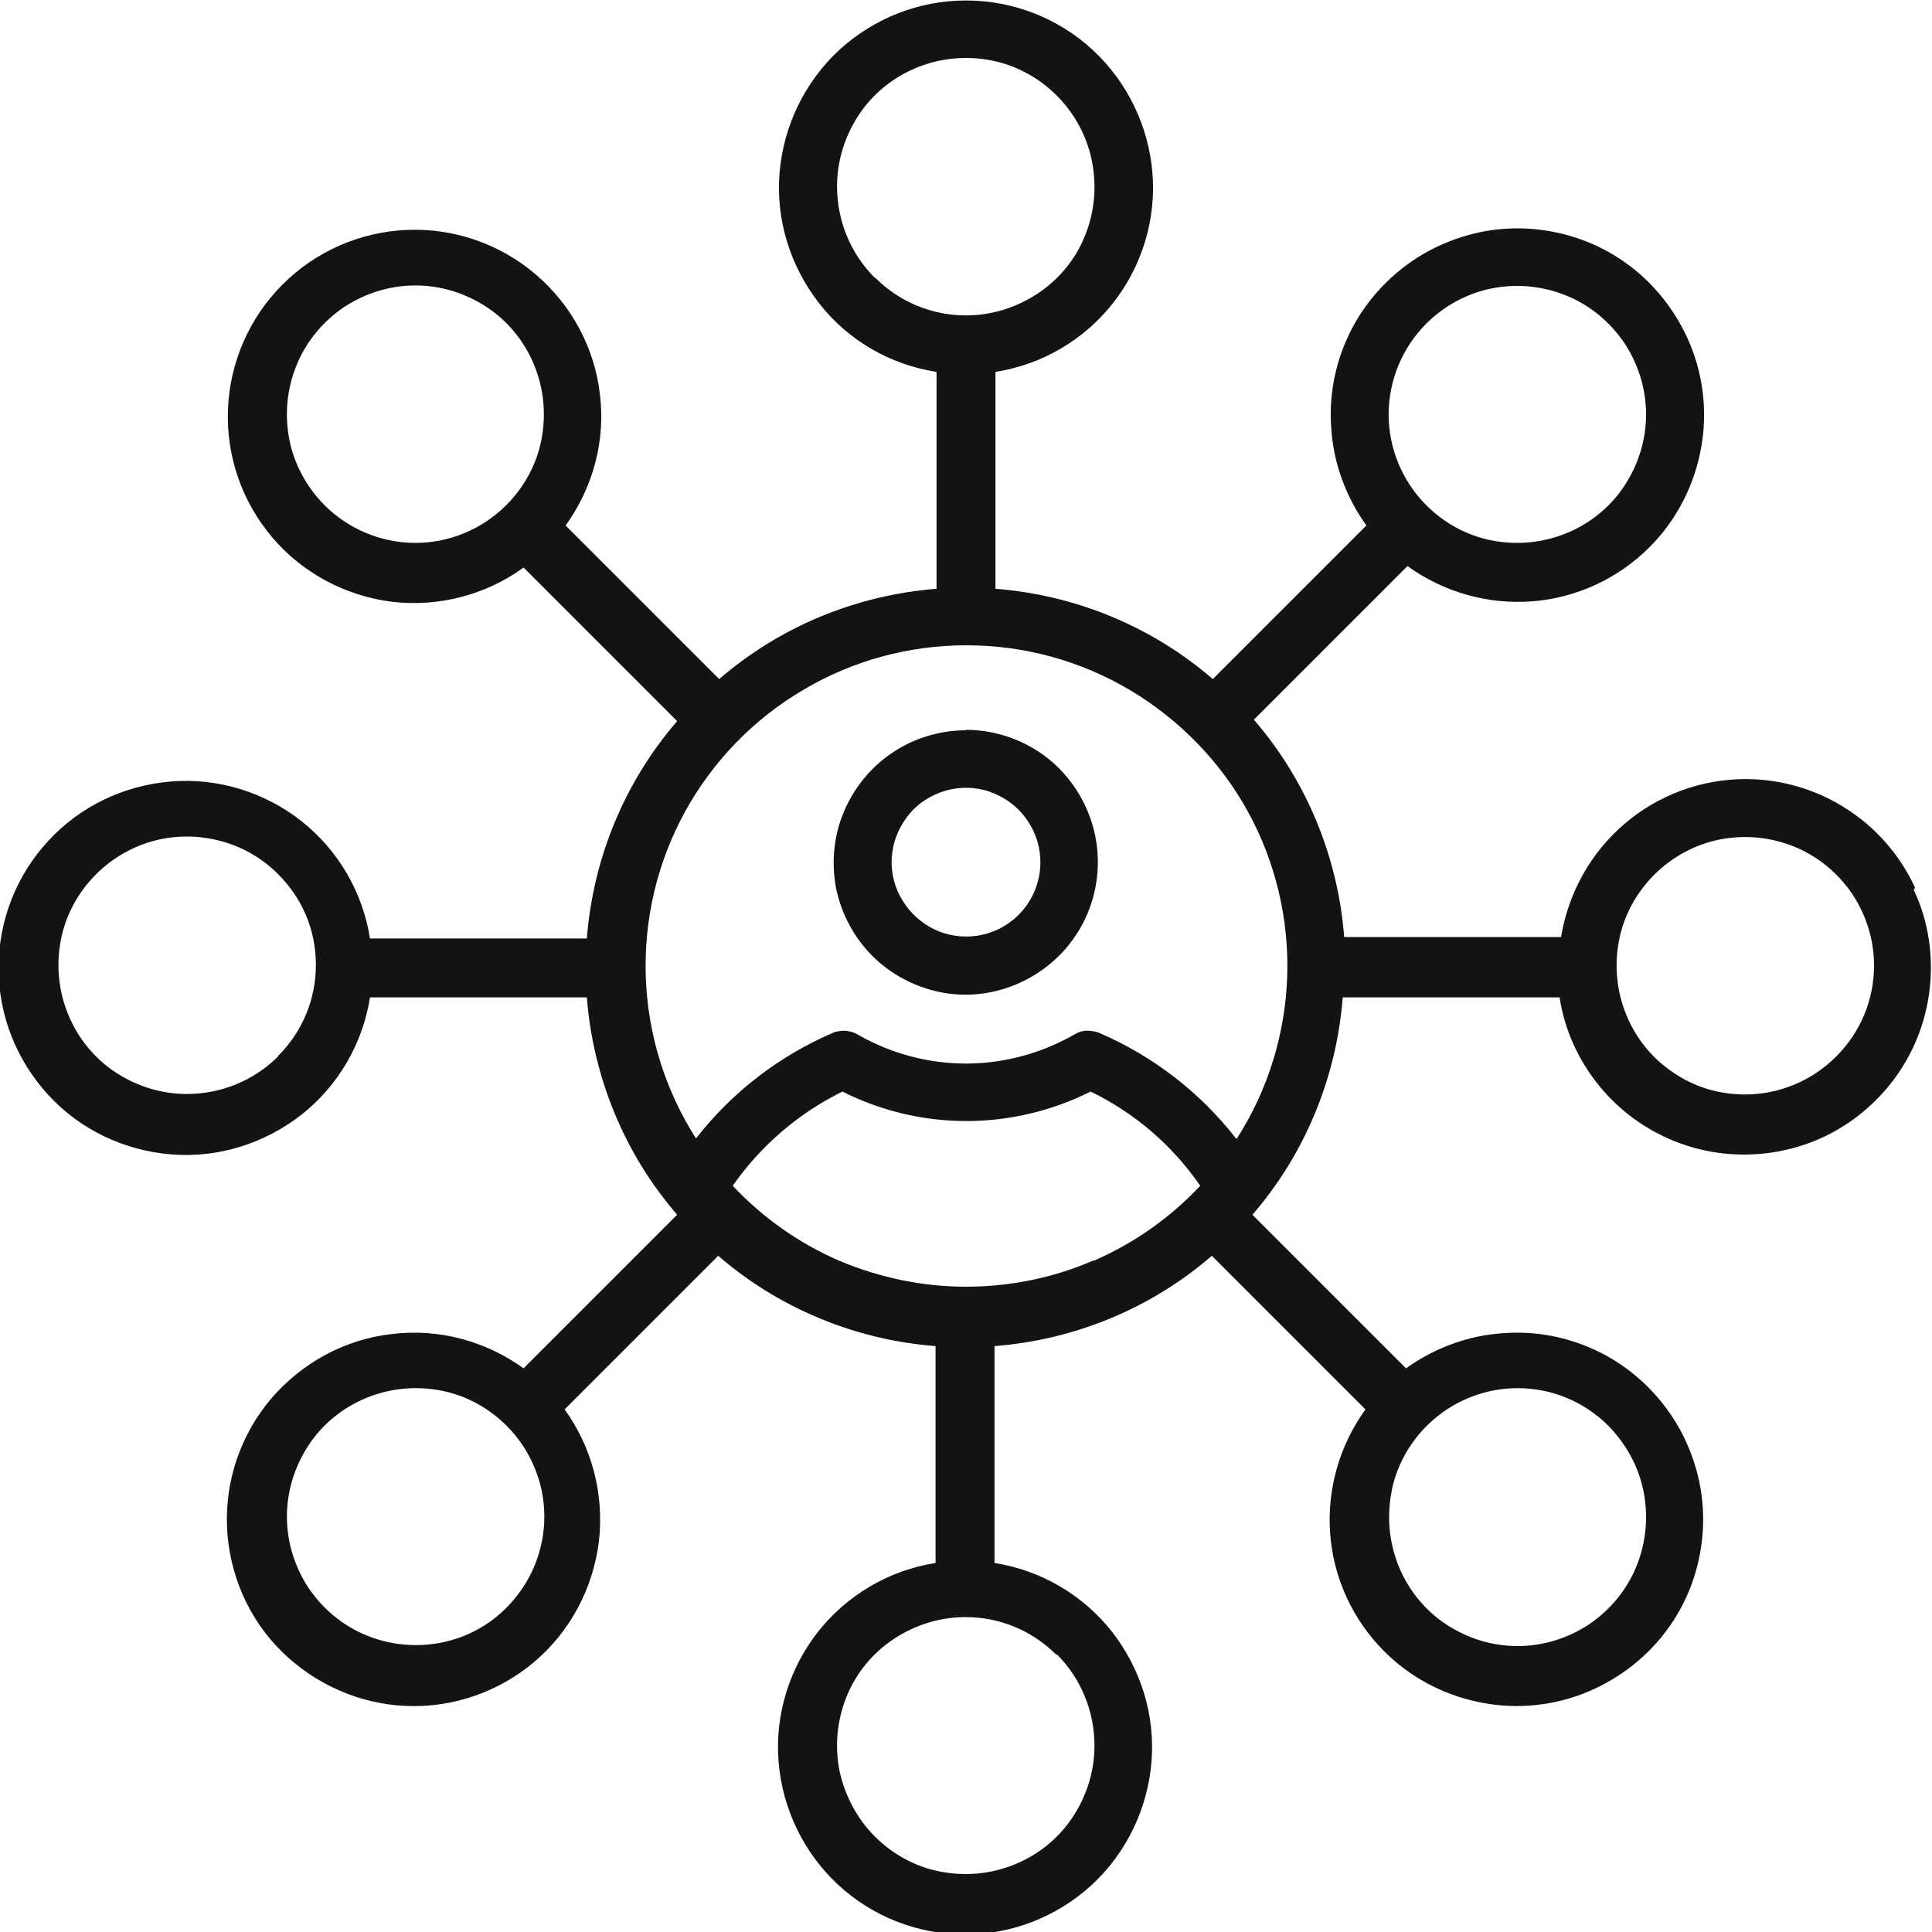 <?xml version="1.0" encoding="UTF-8"?>
<svg xmlns="http://www.w3.org/2000/svg" id="Layer_2" width="40" height="40" data-name="Layer 2" viewBox="0 0 40 40">
  <defs>
    <style>
      .cls-1 {
        fill: #131313;
        stroke-width: 0px;
      }
    </style>
  </defs>
  <g id="Layer_1-2" data-name="Layer 1">
    <g>
      <path class="cls-1" d="m20,15.12c-.54,0-1.07.16-1.52.46-.45.3-.8.73-1.01,1.23-.21.5-.26,1.05-.16,1.58.11.53.37,1.02.75,1.4.38.38.87.64,1.4.75.53.11,1.08.05,1.58-.16.5-.21.93-.56,1.23-1.01.3-.45.46-.98.46-1.52,0-.73-.29-1.42-.8-1.94-.51-.51-1.21-.8-1.94-.8Zm1.09,3.82c-.29.29-.68.45-1.09.45-.3,0-.6-.09-.85-.26-.25-.17-.45-.41-.57-.69-.12-.28-.15-.59-.09-.89.06-.3.21-.57.42-.79.21-.21.49-.36.79-.42.3-.06.61-.03.89.09.28.12.52.31.69.57.17.25.26.55.26.85,0,.41-.16.8-.45,1.09Z"></path>
      <path class="cls-1" d="m39.65,18.38c-.31-.67-.8-1.24-1.43-1.64-.62-.4-1.35-.61-2.08-.61-.92,0-1.81.33-2.51.93-.7.6-1.16,1.43-1.31,2.34h-4.49c-.13-1.66-.78-3.24-1.87-4.5l3.18-3.18c.75.54,1.66.8,2.58.73.92-.07,1.78-.47,2.43-1.12.52-.52.88-1.18,1.04-1.91.16-.72.11-1.47-.15-2.17-.26-.69-.71-1.3-1.29-1.74-.59-.45-1.29-.71-2.03-.77-.74-.06-1.47.1-2.13.45-.65.35-1.19.88-1.55,1.52-.36.65-.53,1.38-.48,2.12.04.74.3,1.45.73,2.05l-3.18,3.18c-1.26-1.09-2.84-1.74-4.5-1.87v-4.49c.96-.15,1.83-.66,2.43-1.42.6-.76.9-1.73.82-2.7-.08-.97-.52-1.88-1.23-2.54-.71-.66-1.65-1.03-2.63-1.03s-1.91.37-2.63,1.03c-.71.66-1.15,1.57-1.23,2.54-.08.97.22,1.93.82,2.7s1.47,1.27,2.43,1.42v4.49c-1.66.13-3.24.78-4.5,1.87l-3.18-3.18c.57-.79.83-1.76.71-2.72-.11-.96-.59-1.85-1.33-2.48-.74-.63-1.69-.96-2.66-.92-.97.04-1.89.44-2.58,1.13-.69.69-1.09,1.61-1.13,2.58-.04.97.29,1.92.92,2.66s1.52,1.21,2.48,1.33c.96.11,1.94-.14,2.72-.71l3.18,3.18c-1.09,1.26-1.74,2.84-1.87,4.5h-4.49c-.15-.96-.66-1.83-1.42-2.43-.76-.6-1.73-.9-2.7-.82-.97.08-1.88.51-2.54,1.23-.66.71-1.03,1.65-1.03,2.63s.37,1.91,1.03,2.63,1.57,1.15,2.54,1.23c.97.08,1.93-.22,2.7-.82.76-.6,1.27-1.47,1.42-2.43h4.49c.13,1.66.78,3.24,1.87,4.5l-3.18,3.18c-.79-.57-1.76-.83-2.73-.71-.97.11-1.85.59-2.49,1.33-.63.74-.96,1.69-.92,2.66.04.97.44,1.9,1.13,2.58s1.61,1.09,2.58,1.13c.97.04,1.92-.29,2.66-.92.74-.63,1.21-1.52,1.33-2.49.11-.97-.14-1.94-.71-2.73l3.18-3.18c1.26,1.09,2.84,1.74,4.5,1.87v4.49c-.96.15-1.83.66-2.43,1.42-.6.76-.9,1.73-.82,2.7.08.97.52,1.88,1.23,2.54.71.66,1.65,1.03,2.63,1.03s1.91-.37,2.63-1.03c.71-.66,1.15-1.57,1.23-2.54.08-.97-.22-1.93-.82-2.7-.6-.76-1.47-1.27-2.43-1.42v-4.49c1.66-.13,3.24-.78,4.5-1.87l3.18,3.18c-.54.75-.8,1.66-.73,2.58.07.92.47,1.78,1.12,2.43.52.52,1.18.88,1.91,1.04.72.16,1.47.11,2.17-.15.69-.26,1.3-.71,1.74-1.29.45-.59.71-1.29.77-2.03.06-.74-.1-1.47-.45-2.13-.35-.65-.88-1.19-1.52-1.55-.65-.36-1.38-.53-2.12-.48-.74.04-1.45.3-2.05.73l-3.18-3.18c1.09-1.26,1.74-2.84,1.87-4.5h4.49c.11.73.44,1.41.93,1.96s1.13.95,1.84,1.15c.71.2,1.47.19,2.17-.02.71-.21,1.34-.63,1.82-1.19.48-.56.79-1.25.89-1.98.1-.73,0-1.48-.32-2.15Zm-10.12-11.68c.37-.37.85-.63,1.36-.73.52-.1,1.05-.05,1.54.15.49.2.9.54,1.2.98.29.44.45.95.45,1.48s-.16,1.04-.45,1.48c-.29.44-.71.78-1.2.98-.49.2-1.02.25-1.54.15-.52-.1-.99-.36-1.36-.73-.5-.5-.78-1.18-.78-1.88s.28-1.38.78-1.88Zm-18.32,2.4c-.1.52-.36.99-.73,1.36-.5.5-1.18.78-1.88.78s-1.38-.28-1.88-.78c-.37-.37-.63-.85-.73-1.36-.1-.52-.05-1.05.15-1.54.2-.49.54-.9.98-1.2.44-.29.95-.45,1.48-.45s1.04.16,1.48.45c.44.29.78.71.98,1.2.2.49.25,1.02.15,1.54Zm-5.45,12.77c-.5.5-1.18.78-1.89.78-.53,0-1.04-.16-1.48-.45-.44-.29-.78-.71-.98-1.2s-.25-1.02-.15-1.54c.1-.52.36-.99.73-1.36.37-.37.85-.63,1.36-.73s1.05-.05,1.54.15c.49.2.9.54,1.2.98s.45.95.45,1.48c0,.71-.28,1.38-.78,1.88Zm4.73,11.41h0c-.37.38-.85.63-1.36.73-.52.1-1.05.05-1.54-.15-.49-.2-.9-.54-1.2-.98-.29-.44-.45-.95-.45-1.48s.16-1.04.45-1.48c.29-.44.71-.78,1.2-.98.49-.2,1.02-.25,1.54-.15.52.1.99.36,1.36.73.5.5.78,1.18.78,1.88s-.28,1.38-.78,1.88Zm18.32-2.4c.1-.52.36-.99.73-1.36.5-.5,1.18-.78,1.88-.78.71,0,1.38.28,1.88.78h0c.37.38.63.85.73,1.37.1.52.05,1.05-.15,1.54-.2.49-.54.9-.98,1.2-.44.29-.95.45-1.48.45s-1.04-.16-1.48-.45c-.44-.29-.78-.71-.98-1.2-.2-.49-.25-1.02-.15-1.54ZM18.11,5.75c-.5-.5-.78-1.18-.78-1.89h0c0-.53.16-1.04.45-1.48s.71-.78,1.2-.98,1.02-.25,1.54-.15c.52.1.99.36,1.36.73.37.37.63.85.73,1.37.1.52.05,1.05-.15,1.54-.2.49-.54.9-.98,1.19s-.95.45-1.48.45c-.71,0-1.38-.28-1.88-.78Zm3.77,28.5c.5.5.78,1.18.78,1.89h0c0,.53-.16,1.04-.45,1.48-.29.44-.71.78-1.2.98-.49.2-1.02.25-1.54.15s-.99-.36-1.36-.73c-.37-.37-.62-.85-.73-1.36-.1-.52-.05-1.05.15-1.54.2-.49.54-.9.98-1.19.44-.29.95-.45,1.48-.45.71,0,1.38.28,1.88.78Zm.75-8.15c-.83.36-1.73.54-2.63.54-.91,0-1.8-.19-2.63-.54-.83-.36-1.58-.89-2.2-1.55.58-.83,1.36-1.5,2.27-1.95.8.4,1.67.61,2.57.61.89,0,1.77-.21,2.57-.61.91.44,1.69,1.11,2.27,1.95-.62.66-1.37,1.19-2.2,1.55Zm2.96-2.53c-.74-.95-1.71-1.7-2.82-2.18-.09-.04-.18-.05-.27-.05-.09,0-.18.03-.26.08-.68.39-1.46.6-2.24.6-.79,0-1.56-.21-2.24-.6-.08-.05-.17-.07-.26-.08-.09,0-.19.01-.27.05-1.11.48-2.08,1.23-2.82,2.18-.64-1-1-2.16-1.04-3.35-.04-1.19.24-2.37.81-3.41.57-1.04,1.42-1.92,2.44-2.52,1.02-.61,2.19-.93,3.39-.93s2.36.32,3.39.93c1.02.61,1.87,1.48,2.44,2.52.57,1.04.85,2.22.81,3.41-.04,1.19-.4,2.35-1.04,3.35Zm12.42-1.69c-.5.5-1.18.78-1.88.78h0c-.53,0-1.04-.15-1.48-.45-.44-.29-.78-.71-.98-1.2-.2-.49-.25-1.02-.15-1.54.1-.52.36-.99.73-1.36.37-.37.85-.63,1.36-.73.52-.1,1.05-.05,1.54.15s.9.54,1.2.98c.29.44.45.95.45,1.48,0,.71-.28,1.38-.78,1.88Z"></path>
    </g>
  </g>
</svg>
